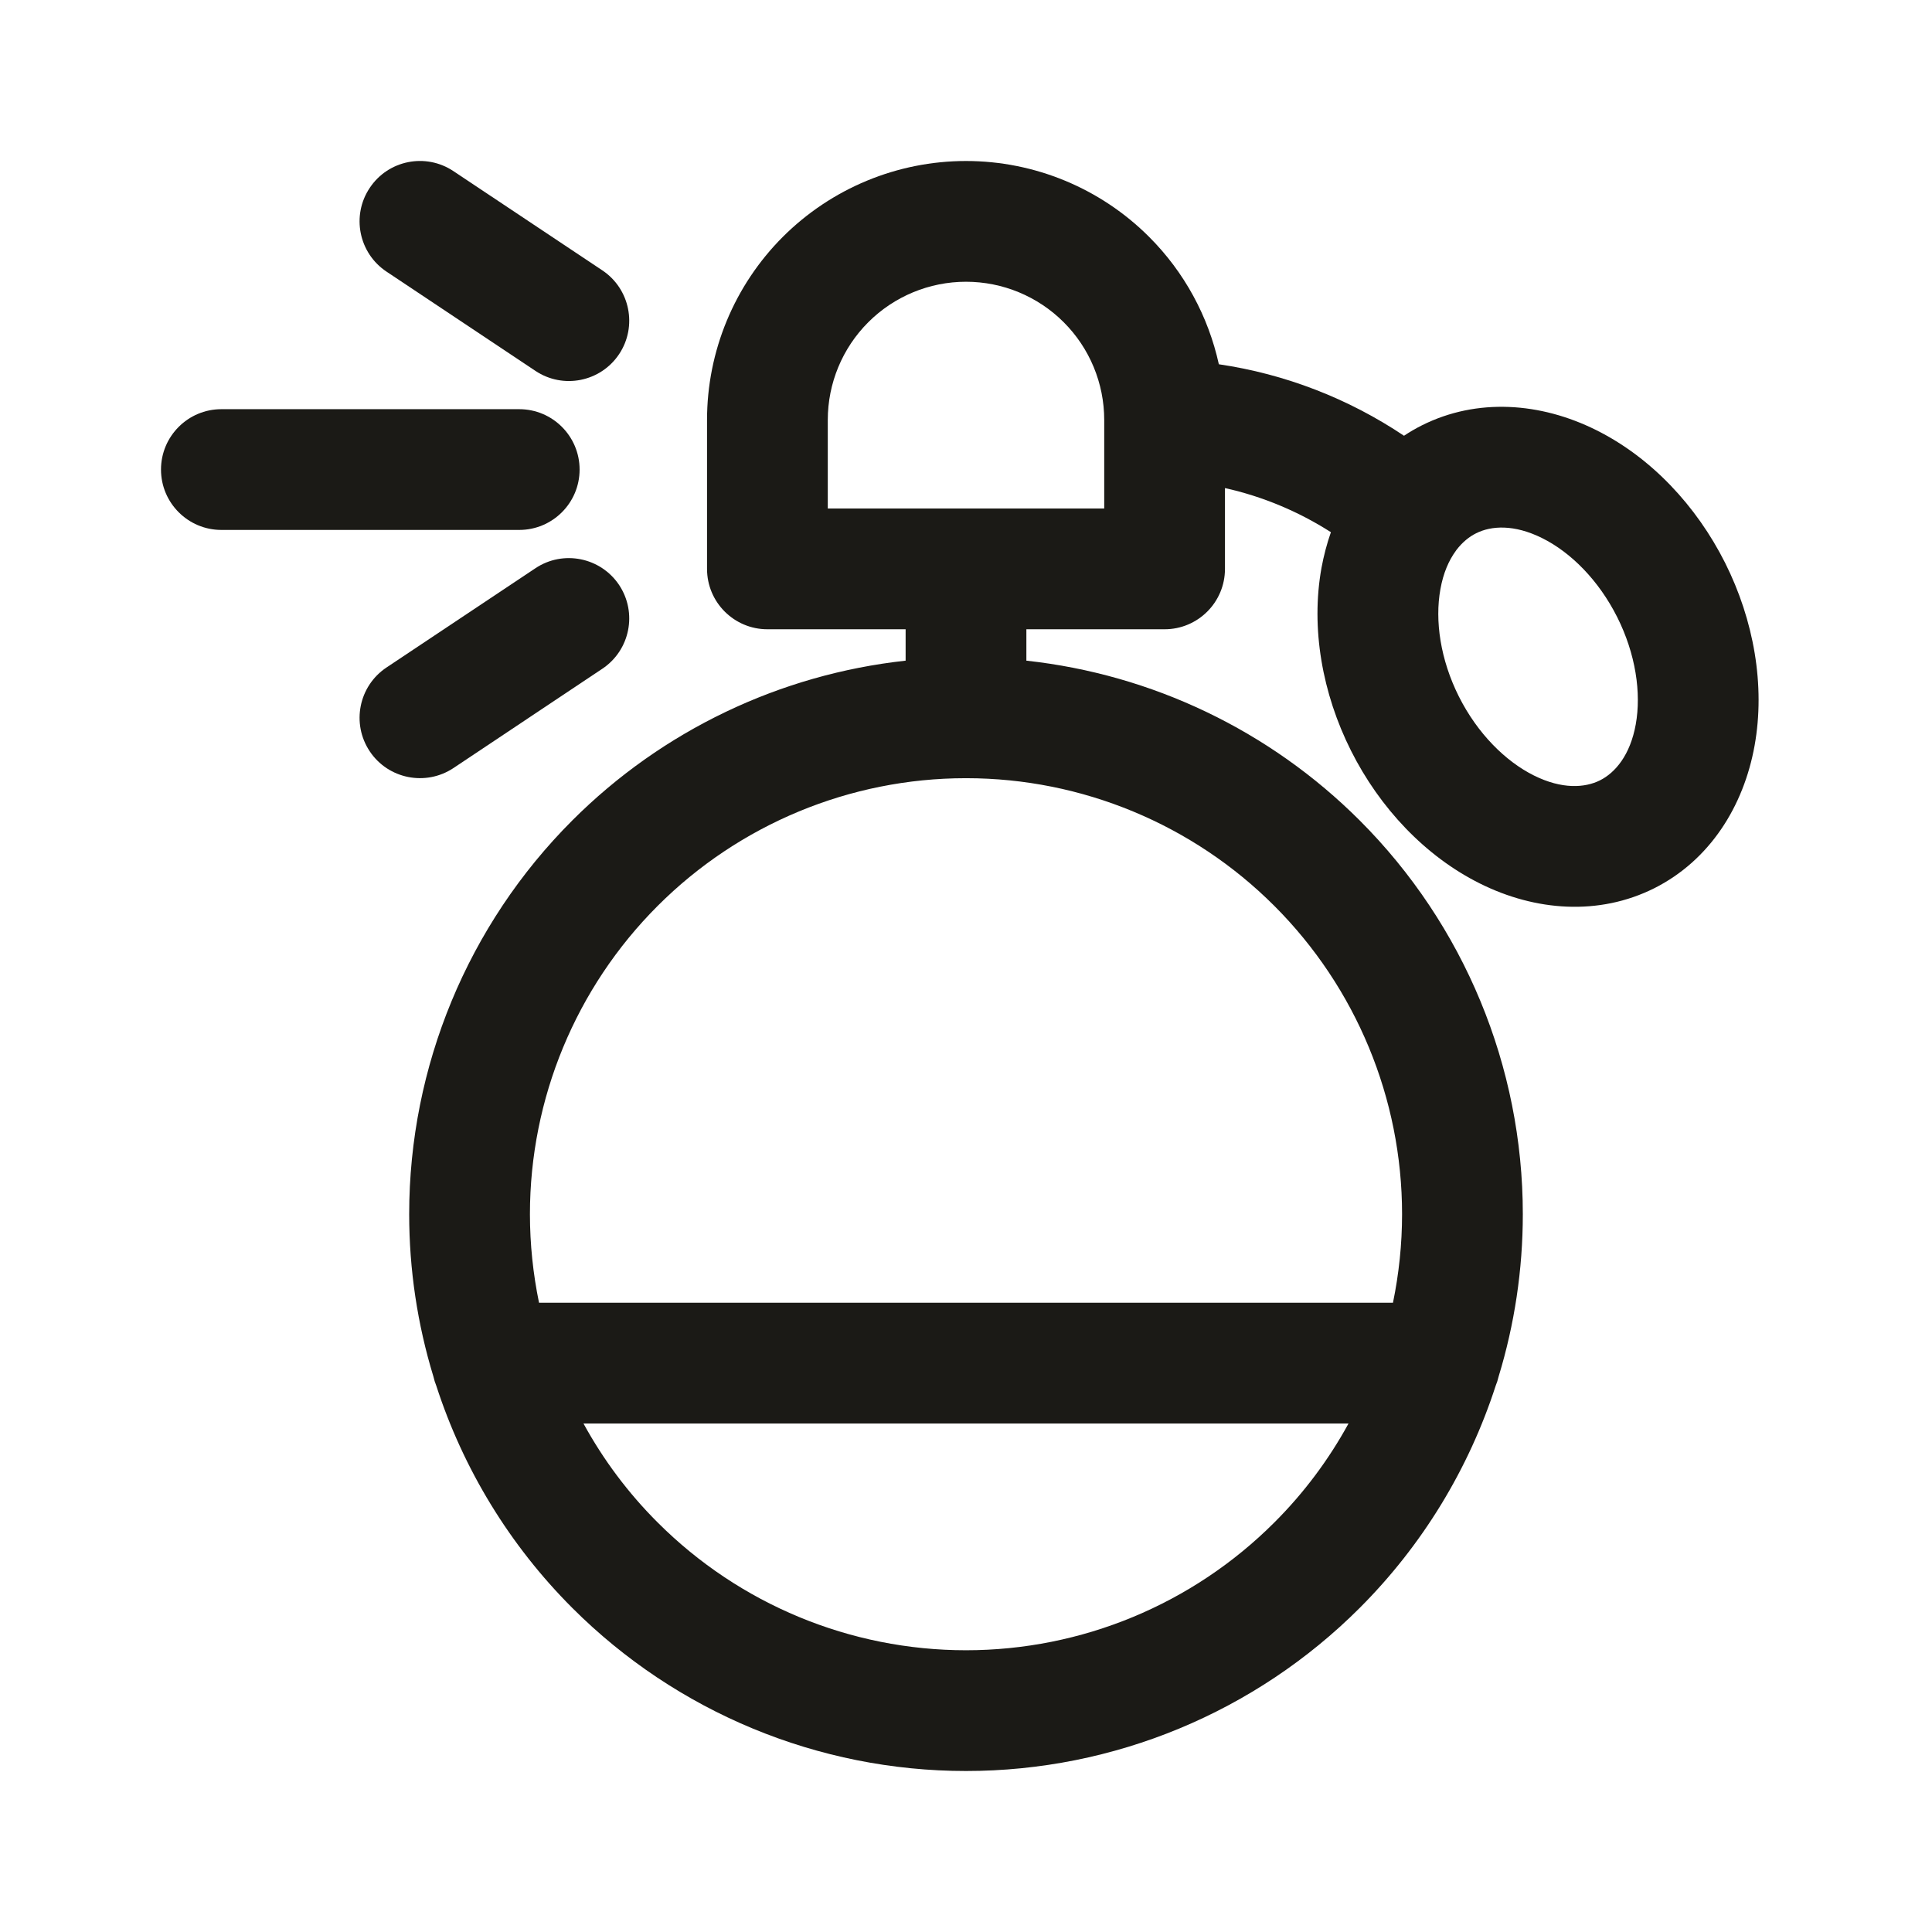 <svg width="24" height="24" viewBox="0 0 24 24" fill="none" xmlns="http://www.w3.org/2000/svg">
<path d="M4.593 2.334C4.822 1.989 5.288 1.896 5.633 2.126L7.483 3.359C7.827 3.589 7.92 4.055 7.691 4.399C7.461 4.744 6.995 4.837 6.651 4.607L4.801 3.374C4.456 3.144 4.363 2.678 4.593 2.334Z" fill="#1B1A16"/>
<path fill-rule="evenodd" clip-rule="evenodd" d="M9.725 2.942C10.329 2.339 11.147 2 12 2C12.853 2 13.671 2.339 14.274 2.942C14.712 3.379 15.01 3.93 15.141 4.525C15.964 4.646 16.75 4.95 17.441 5.413C17.512 5.366 17.585 5.323 17.663 5.284C18.351 4.939 19.14 5 19.827 5.342C20.509 5.681 21.073 6.282 21.43 6.992C21.786 7.702 21.931 8.514 21.796 9.263C21.66 10.018 21.238 10.688 20.55 11.034C19.861 11.379 19.072 11.318 18.386 10.976C17.704 10.637 17.139 10.035 16.783 9.326C16.426 8.616 16.281 7.804 16.416 7.054C16.444 6.903 16.483 6.754 16.533 6.611C16.129 6.353 15.684 6.167 15.217 6.063V7.067C15.217 7.481 14.881 7.817 14.467 7.817H12.75V8.207C14.309 8.377 15.772 9.073 16.891 10.192C18.188 11.489 18.917 13.249 18.917 15.083C18.917 15.773 18.814 16.453 18.616 17.101C18.607 17.14 18.595 17.178 18.58 17.214C18.246 18.245 17.672 19.193 16.891 19.974C15.594 21.271 13.835 22 12 22C10.166 22 8.406 21.271 7.109 19.974C6.329 19.194 5.754 18.246 5.42 17.215C5.405 17.178 5.393 17.14 5.384 17.1C5.186 16.452 5.083 15.773 5.083 15.083C5.083 13.249 5.812 11.489 7.109 10.192C8.228 9.073 9.692 8.377 11.25 8.207V7.817H9.533C9.119 7.817 8.783 7.481 8.783 7.067V5.217C8.783 4.363 9.122 3.545 9.725 2.942ZM17.417 15.083C17.417 15.456 17.378 15.824 17.304 16.183H6.696C6.622 15.824 6.583 15.456 6.583 15.083C6.583 13.647 7.154 12.269 8.17 11.253C9.184 10.239 10.56 9.668 11.994 9.667L12 9.667L12.006 9.667C13.44 9.668 14.816 10.239 15.83 11.253C16.846 12.269 17.417 13.647 17.417 15.083ZM8.17 18.913C7.802 18.546 7.493 18.131 7.248 17.683H16.752C16.507 18.131 16.198 18.546 15.83 18.913C14.814 19.929 13.437 20.5 12 20.5C10.563 20.5 9.186 19.929 8.17 18.913ZM12.005 6.317L12 6.317L11.995 6.317H10.283V5.217C10.283 4.761 10.464 4.325 10.786 4.003C11.108 3.681 11.545 3.5 12 3.5C12.455 3.5 12.892 3.681 13.214 4.003C13.536 4.325 13.717 4.761 13.717 5.217V6.317H12.005ZM18.093 6.831L18.084 6.844C17.999 6.96 17.929 7.117 17.893 7.32C17.823 7.709 17.892 8.193 18.123 8.653C18.354 9.112 18.701 9.457 19.054 9.633C19.403 9.807 19.688 9.788 19.877 9.693C20.065 9.598 20.251 9.381 20.32 8.998C20.39 8.609 20.32 8.125 20.089 7.665C19.858 7.206 19.512 6.861 19.158 6.685C18.809 6.511 18.524 6.53 18.336 6.625C18.251 6.667 18.167 6.735 18.093 6.831Z" fill="#1B1A16"/>
<path d="M2.75 5.083C2.336 5.083 2 5.419 2 5.833C2 6.247 2.336 6.583 2.75 6.583H6.45C6.864 6.583 7.2 6.247 7.2 5.833C7.2 5.419 6.864 5.083 6.45 5.083H2.75Z" fill="#1B1A16"/>
<path d="M7.483 8.307C7.827 8.077 7.92 7.612 7.691 7.267C7.461 6.923 6.995 6.829 6.651 7.059L4.801 8.292C4.456 8.522 4.363 8.988 4.593 9.333C4.822 9.677 5.288 9.77 5.633 9.541L7.483 8.307Z" fill="#1B1A16"/>
</svg>
